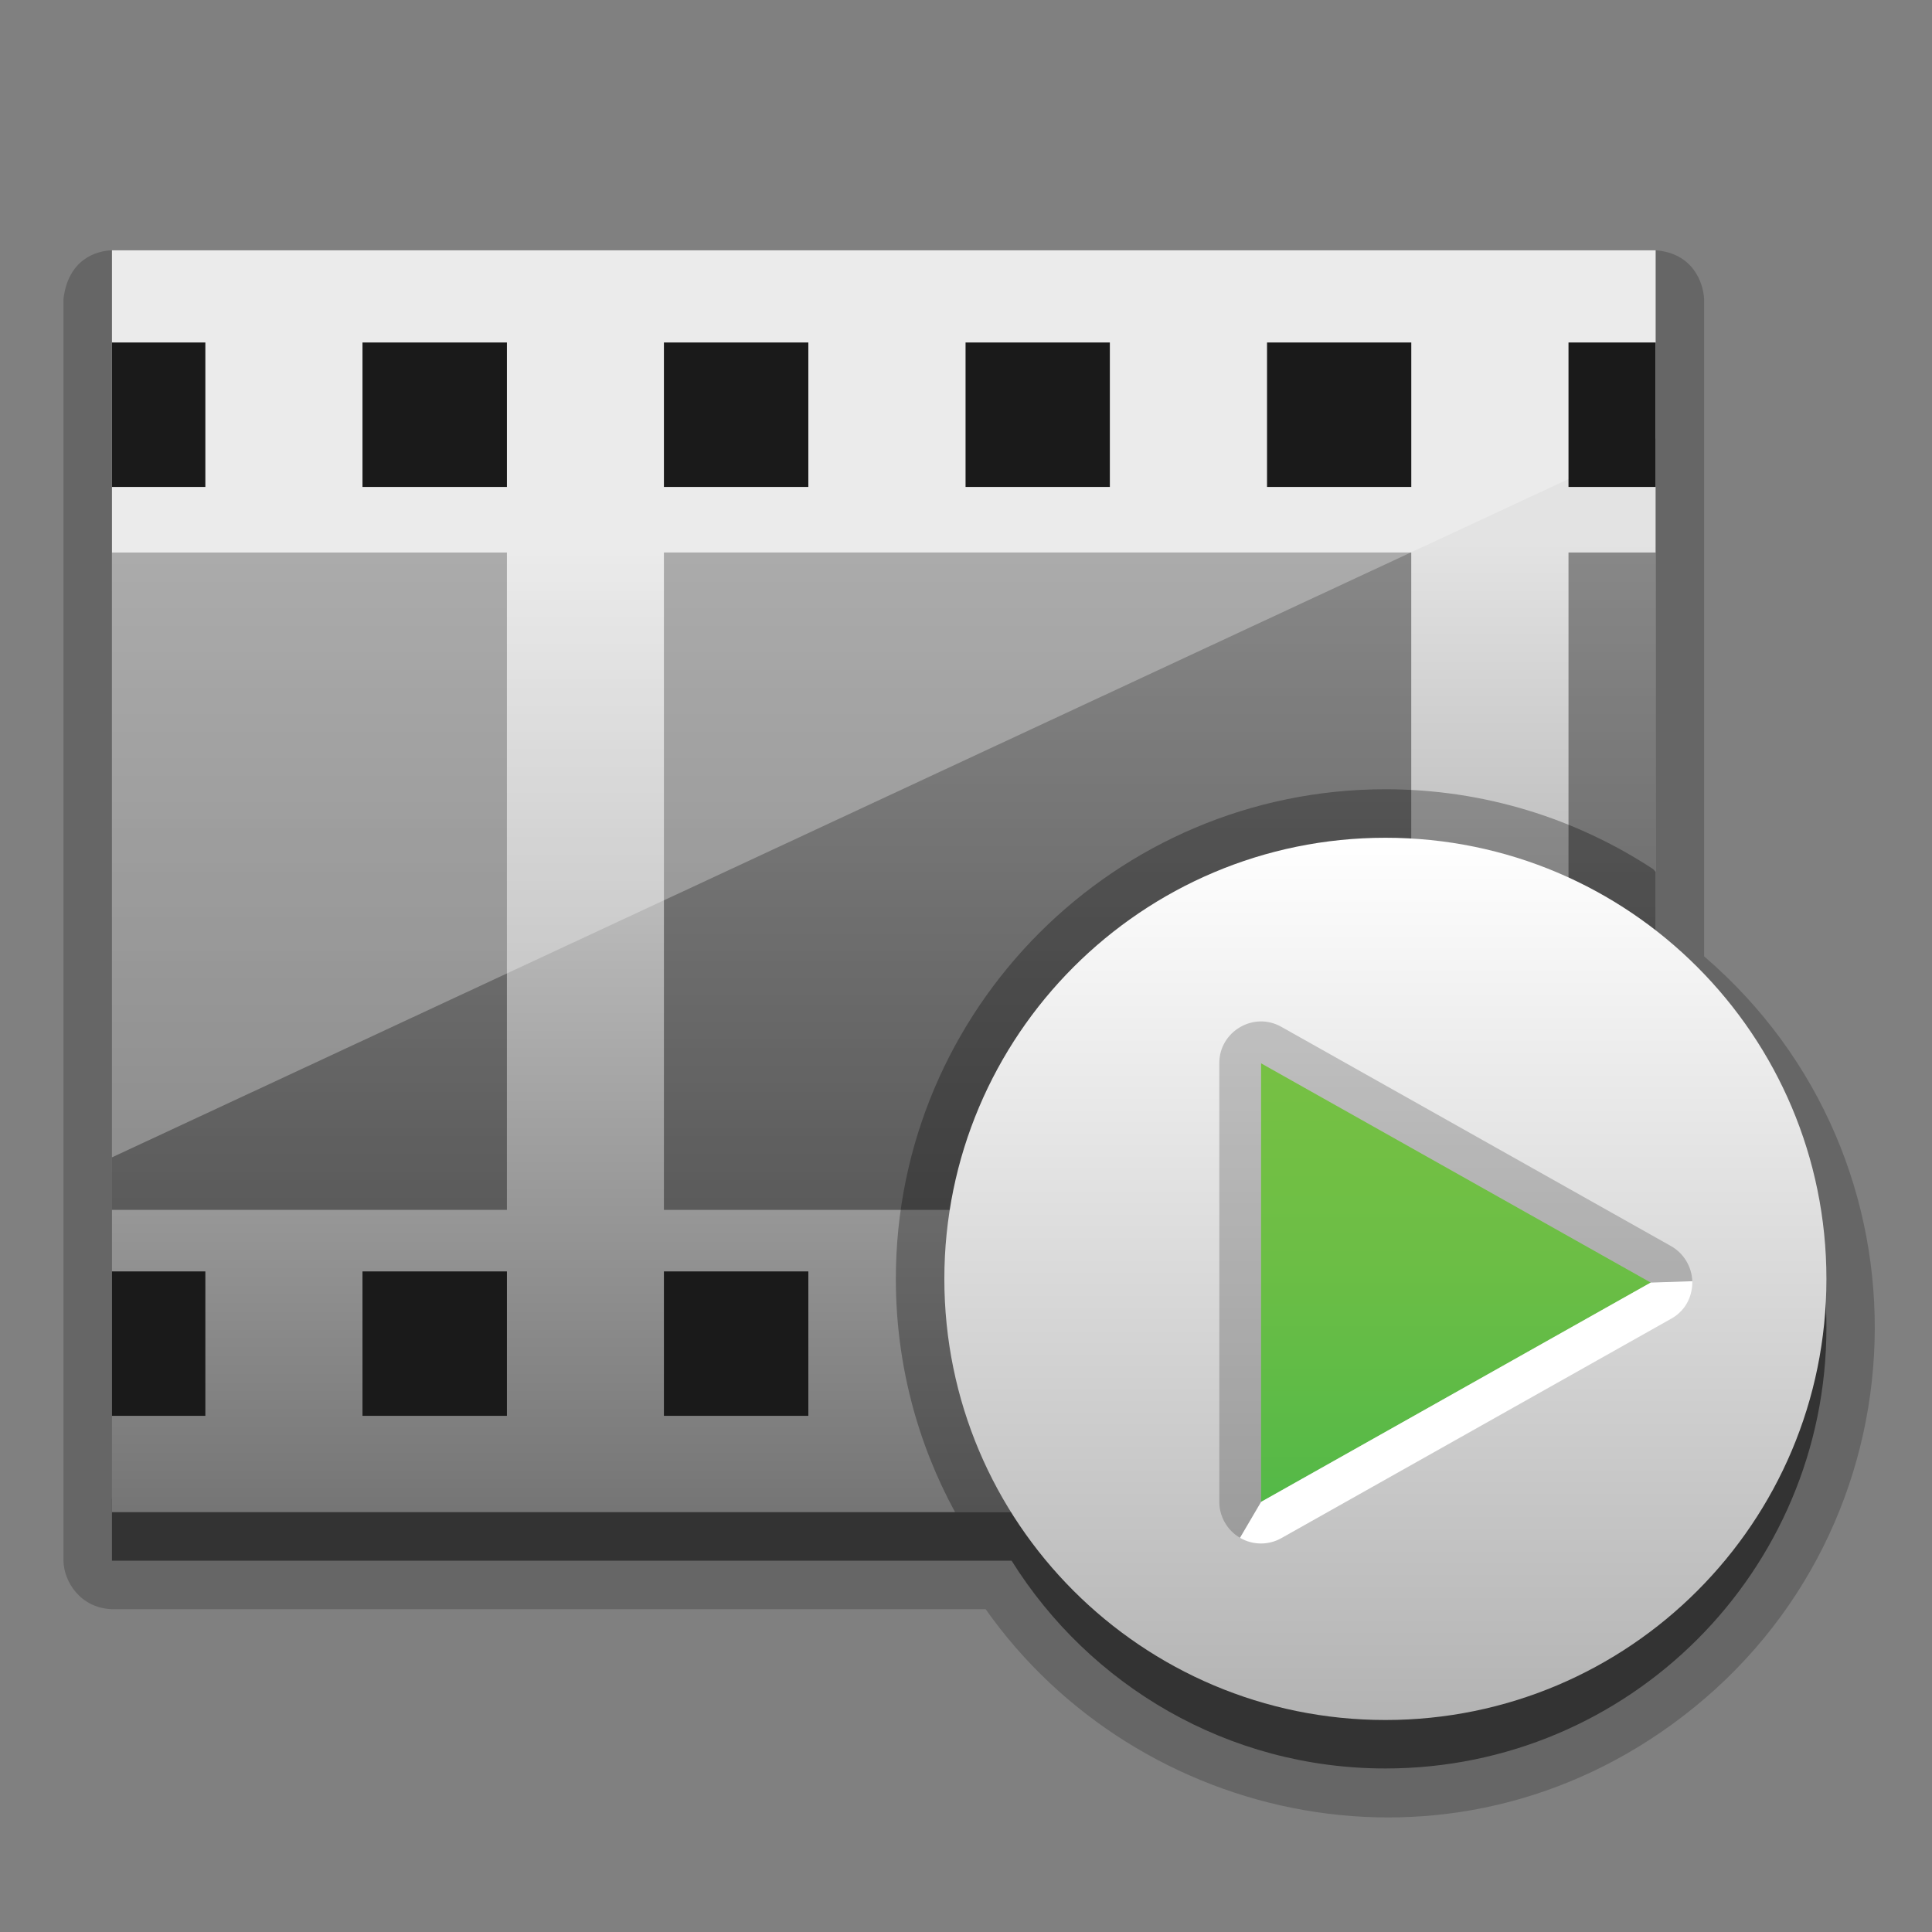 <?xml version="1.0" encoding="iso-8859-1"?>
<!-- Generator: Adobe Illustrator 14.0.0, SVG Export Plug-In . SVG Version: 6.00 Build 43363)  -->
<!DOCTYPE svg PUBLIC "-//W3C//DTD SVG 1.1//EN" "http://www.w3.org/Graphics/SVG/1.1/DTD/svg11.dtd">
<svg version="1.1" id="icon-l-video-layer" xmlns="http://www.w3.org/2000/svg" xmlns:xlink="http://www.w3.org/1999/xlink" x="0px"
	 y="0px" width="48px" height="48px" viewBox="0 0 48 48" style="enable-background:new 0 0 48 48;" xml:space="preserve">
<rect x="0" y="0" width="48" height="48" fill="#808080" stroke="none"/>
<g id="icon-l-video">
	<rect style="fill:none;" width="48" height="48"/>
	<g>
		<path style="opacity:0.2;fill:#010101;" d="M42.338,23.76V7.425c-0.02-0.384-0.264-1.138-1.207-1.206H2.782
			C2.393,6.23,1.697,6.438,1.577,7.425v31.35c0.007,0.519,0.42,1.177,1.205,1.205h21.706c3.765,5.341,11.548,7.08,17.317,2.665
			C47.928,37.962,48.219,28.809,42.338,23.76z"/>
		<path style="opacity:0.5;fill:#010101;" d="M44.9,29.786L2.782,37.24v1.535h22.351c1.936,3.096,5.367,5.162,9.287,5.162
			c6.057,0,10.957-4.902,10.957-10.955C45.377,31.868,45.209,30.794,44.9,29.786z"/>
		<linearGradient id="SVGID_1_" gradientUnits="userSpaceOnUse" x1="21.957" y1="13.479" x2="21.957" y2="48.874">
			<stop  offset="0" style="stop-color:#E3E3E3"/>
			<stop  offset="1" style="stop-color:#414141"/>
		</linearGradient>
		<rect x="2.782" y="6.219" style="fill:url(#SVGID_1_);" width="38.351" height="31.35"/>
		<rect x="9.006" y="31.588" style="fill:#1A1A1A;" width="3.588" height="3.588"/>
		<rect x="16.495" y="31.588" style="fill:#1A1A1A;" width="3.588" height="3.588"/>
		<rect x="2.782" y="31.588" style="fill:#1A1A1A;" width="2.32" height="3.588"/>
		<rect x="2.782" y="13.727" style="opacity:0.4;" width="9.812" height="16.332"/>
		<polygon style="opacity:0.4;" points="41.133,23.423 38.969,21.98 38.969,13.727 41.133,13.727 		"/>
		<polygon style="opacity:0.4;" points="35.062,21.098 23.766,30.059 16.495,30.059 16.495,13.727 35.062,13.727 		"/>
		<polygon style="opacity:0.3;fill:#FFFFFF;" points="41.133,10.894 41.133,6.219 2.782,6.219 2.782,28.754 		"/>
		<rect x="9.006" y="8.509" style="fill:#1A1A1A;" width="3.588" height="3.589"/>
		<rect x="16.495" y="8.509" style="fill:#1A1A1A;" width="3.588" height="3.589"/>
		<rect x="23.989" y="8.509" style="fill:#1A1A1A;" width="3.585" height="3.589"/>
		<rect x="31.479" y="8.509" style="fill:#1A1A1A;" width="3.584" height="3.589"/>
		<rect x="38.969" y="8.509" style="fill:#1A1A1A;" width="2.164" height="3.589"/>
		<rect x="2.782" y="8.509" style="fill:#1A1A1A;" width="2.32" height="3.589"/>
		<path style="opacity:0.3;fill:#010101;" d="M41.133,23.512v-1.854c-0.027-0.021-0.041-0.051-0.07-0.071
			c-1.91-1.251-4.193-1.978-6.641-1.978c-6.709,0-12.165,5.457-12.165,12.165c0,2.095,0.532,4.069,1.47,5.793
			c0,0.001,0,0.001,0,0.001h2.296L41.133,23.512z"/>
		<linearGradient id="SVGID_2_" gradientUnits="userSpaceOnUse" x1="34.42" y1="20.814" x2="34.42" y2="42.734">
			<stop  offset="0" style="stop-color:#FFFFFF"/>
			<stop  offset="1" style="stop-color:#B3B3B3"/>
		</linearGradient>
		<path style="fill:url(#SVGID_2_);" d="M45.377,31.774c0,6.052-4.9,10.959-10.957,10.959c-6.051,0-10.958-4.907-10.958-10.959
			c0-6.05,4.908-10.96,10.958-10.96C40.477,20.814,45.377,25.725,45.377,31.774z"/>
		<linearGradient id="SVGID_3_" gradientUnits="userSpaceOnUse" x1="36.172" y1="40.154" x2="36.172" y2="18.243">
			<stop  offset="0" style="stop-color:#43B649"/>
			<stop  offset="0.107" style="stop-color:#52B848"/>
			<stop  offset="0.403" style="stop-color:#6CBE45"/>
			<stop  offset="0.7" style="stop-color:#7AC143"/>
			<stop  offset="1" style="stop-color:#7EC242"/>
		</linearGradient>
		<polygon style="fill:url(#SVGID_3_);" points="31.33,26.416 31.33,37.315 41.014,31.865 		"/>
		<path style="fill:#FFFFFF;" d="M31.836,38.214l9.684-5.451c0.555-0.311,0.525-0.888,0.525-0.932l-1.031,0.034l-9.684,5.45
			l-0.523,0.891C31.131,38.396,31.525,38.391,31.836,38.214z"/>
		<path style="opacity:0.2;" d="M31.33,26.416l9.684,5.449l1.031-0.034c-0.014-0.36-0.211-0.691-0.525-0.87l-9.684-5.449
			c-0.689-0.391-1.543,0.115-1.543,0.901v10.902c0,0.36,0.197,0.708,0.514,0.891l0.523-0.891"/>
	</g>
</g>
</svg>
